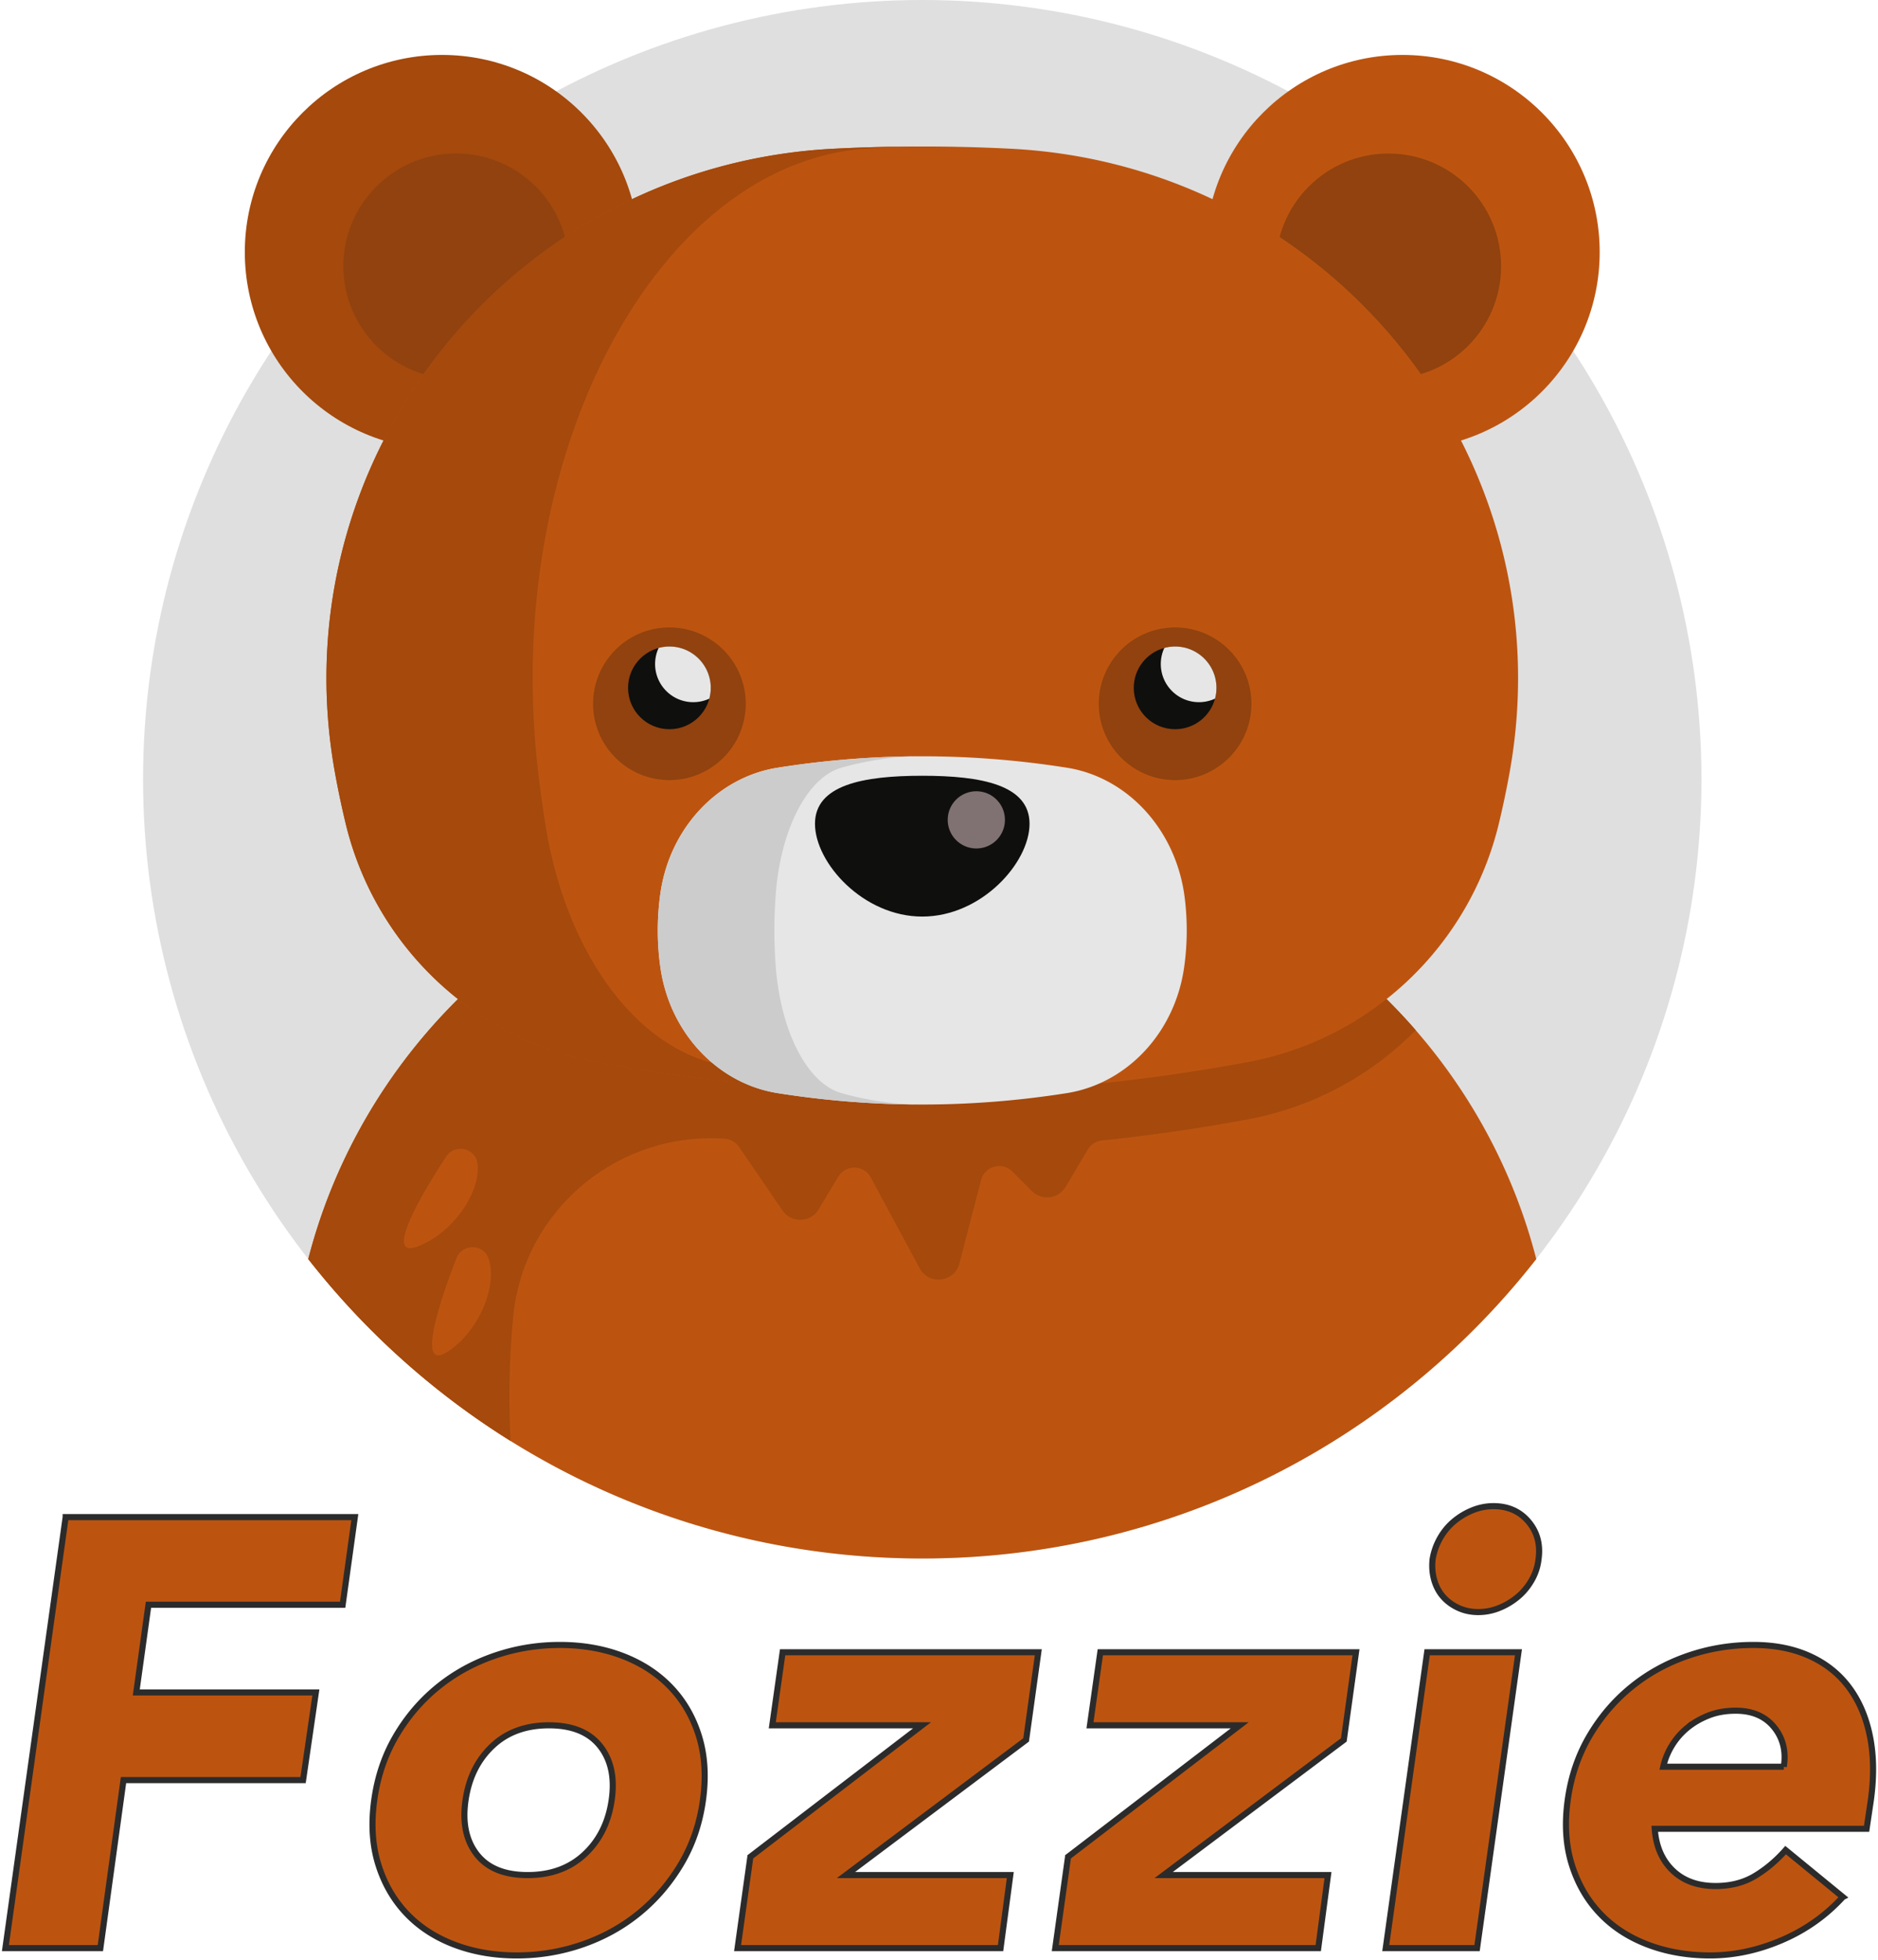 <svg width="617" height="644" viewBox="0 0 617 644" xmlns="http://www.w3.org/2000/svg"><g fill="none" fill-rule="evenodd"><path d="M21.575 498.4h95l-4 28.8h-63.8l-4 28.8h59l-4.2 28.8h-59l-7.6 55.2h-31.2l19.8-141.6zm101.375 93c1.067-7.733 3.433-14.733 7.1-21 3.667-6.267 8.233-11.633 13.7-16.1 5.467-4.467 11.667-7.9 18.6-10.3 6.933-2.4 14.133-3.6 21.6-3.6 7.467 0 14.333 1.2 20.6 3.6 6.267 2.4 11.533 5.833 15.8 10.3 4.267 4.467 7.367 9.833 9.3 16.1 1.933 6.267 2.367 13.267 1.3 21-1.067 7.733-3.467 14.733-7.2 21-3.733 6.267-8.333 11.633-13.8 16.1-5.467 4.467-11.667 7.9-18.6 10.3-6.933 2.4-14.133 3.6-21.6 3.6-7.467 0-14.333-1.2-20.6-3.6-6.267-2.4-11.5-5.833-15.7-10.3-4.2-4.467-7.267-9.833-9.2-16.1-1.933-6.267-2.367-13.267-1.3-21zm30 0c-1.067 7.333.167 13.267 3.7 17.8 3.533 4.533 9.1 6.8 16.7 6.8s13.833-2.267 18.7-6.8c4.867-4.533 7.833-10.467 8.9-17.8 1.067-7.333-.2-13.267-3.8-17.8-3.6-4.533-9.2-6.8-16.8-6.8-7.6 0-13.8 2.267-18.6 6.8-4.8 4.533-7.733 10.467-8.8 17.8zm93.575 18.6l56.4-43.2h-49.2l3.4-24h84l-4 28.8-59.2 44.4h54l-3.2 24h-86.4l4.2-30zm104.375 0l56.4-43.2h-49.2l3.4-24h84l-4 28.8-59.2 44.4h54l-3.2 24h-86.4l4.2-30zm117.975-67.2h30l-13.6 97.2h-30l13.6-97.2zm1.8-30.6c.4-2.4 1.2-4.667 2.4-6.8s2.7-3.967 4.5-5.5a22.611 22.611 0 0 1 6.1-3.7 18.22 18.22 0 0 1 7-1.4c4.8 0 8.633 1.7 11.5 5.1 2.867 3.4 3.967 7.5 3.3 12.3-.267 2.4-1 4.667-2.2 6.8-1.2 2.133-2.7 3.967-4.5 5.5a22.611 22.611 0 0 1-6.1 3.7 18.22 18.22 0 0 1-7 1.4c-2.4 0-4.6-.467-6.6-1.4-2-.933-3.667-2.167-5-3.7-1.333-1.533-2.3-3.367-2.9-5.5-.6-2.133-.767-4.4-.5-6.8zm134.775 111c-5.6 6.133-12.3 10.867-20.1 14.2-7.8 3.333-15.633 5-23.5 5-7.467 0-14.333-1.2-20.6-3.6-6.267-2.4-11.5-5.833-15.7-10.3-4.2-4.467-7.267-9.833-9.2-16.1-1.933-6.267-2.367-13.267-1.3-21 1.067-7.733 3.433-14.733 7.1-21 3.667-6.267 8.233-11.633 13.7-16.1 5.467-4.467 11.667-7.9 18.6-10.3 6.933-2.4 14.133-3.6 21.6-3.6 6.933 0 13.067 1.2 18.4 3.6 5.333 2.4 9.667 5.833 13 10.3 3.333 4.467 5.633 9.833 6.9 16.1 1.267 6.267 1.367 13.267.3 21l-1.4 9.4h-69.6c.4 5.733 2.367 10.3 5.9 13.7 3.533 3.4 8.233 5.1 14.1 5.1 4.933 0 9.233-1.1 12.9-3.3 3.667-2.2 7.033-5.033 10.1-8.5l18.8 15.4zm-19.4-42.8c.8-5.067-.267-9.4-3.2-13-2.933-3.6-7.133-5.4-12.6-5.4-3.333 0-6.333.533-9 1.6-2.667 1.067-5 2.433-7 4.1a23.07 23.07 0 0 0-5 5.8c-1.333 2.2-2.267 4.5-2.8 6.9h39.6z" stroke="#2B2B2B" stroke-width="2" fill="#BC5410"/><g transform="translate(47)" fill-rule="nonzero"><circle fill="#DFDFDF" cx="256" cy="256" r="256"/><g transform="translate(54 18)" fill="#BC5410"><path d="M403.731 395.632c-46.864 59.883-119.798 98.367-201.728 98.367S47.139 455.515.275 395.632c7.199-28.003 20.929-53.708 39.612-75.191 31.932-36.728 78.346-61.158 131.427-63.843a607.6 607.6 0 0 1 61.377 0c53.081 2.685 99.495 27.115 131.427 63.843 18.684 21.483 32.414 47.188 39.613 75.191z"/><circle cx="359.78" cy="64.829" r="64.784"/></g><circle fill="#91420E" cx="409.161" cy="87.448" r="37.012"/><circle fill="#A5490C" cx="98.22" cy="82.829" r="64.784"/><circle fill="#91420E" cx="102.839" cy="87.448" r="37.012"/><path d="M286.692 274.598a598.116 598.116 0 0 0-33.813-.752c-.126-.011-.878 0-1.62 0-1.327.01-2.654.021-3.981.042-1.264.021-2.529.052-3.793.073-1.191.021-2.382.042-3.574.073l-3.96.125c-1.118.042-2.247.073-3.365.115-2.424.094-4.848.199-7.272.324-84.156 4.253-151.531 63.164-171.039 139.034a257.428 257.428 0 0 0 66.456 59.747c-.71-13.59-.42-27.214.867-40.761 3.371-35.248 34.523-60.942 69.499-58.533a6.194 6.194 0 0 1 4.686 2.674l14.286 20.883c2.911 4.256 9.25 4.067 11.903-.354l6.432-10.72c2.456-4.092 8.432-3.951 10.691.252l16.031 29.818c3.046 5.664 11.458 4.655 13.077-1.569l7.119-27.379c1.196-4.602 6.939-6.164 10.302-2.801l6.399 6.399c3.264 3.264 8.729 2.578 11.085-1.392l7.278-12.263a6.145 6.145 0 0 1 4.657-2.971 590.152 590.152 0 0 0 48.104-6.975c21.295-3.98 40.323-14.408 54.972-29.246-31.932-36.728-78.346-61.158-131.427-63.843z" fill="#A5490C"/><path d="M284.954 48.85a572.999 572.999 0 0 0-57.908 0C121.787 54.174 44.33 150.122 63.048 253.839c1.01 5.59 2.18 11.15 3.508 16.673 9.611 40.004 41.861 70.799 82.3 78.368 71.43 13.369 142.859 13.369 214.29 0 40.44-7.569 72.689-38.364 82.3-78.368a298.09 298.09 0 0 0 3.508-16.673c18.716-103.717-58.741-199.665-164-204.989z" fill="#BC5410"/><path d="M256 358.914c-35.715 0-71.429-3.344-107.144-10.031-40.438-7.565-72.694-38.358-82.296-78.367a296.283 296.283 0 0 1-3.511-16.677C44.335 150.123 121.783 54.18 227.046 48.851c8.861-.439 17.721-.69 26.593-.721a250.6 250.6 0 0 0-16.572.721C168.24 54.18 117.593 150.123 129.829 253.839a433.506 433.506 0 0 0 2.299 16.677c6.28 40.009 27.366 70.802 53.812 78.367 23.353 6.687 46.707 10.031 70.06 10.031z" fill="#A5490C"/><path d="M303.483 359.117c-31.655 4.992-63.31 4.992-94.966 0-19.669-3.102-35.52-19.763-38.561-41.374a86.264 86.264 0 0 1 0-24.167c3.041-21.61 18.892-38.271 38.561-41.374 31.65-4.991 63.301-4.993 94.951-.002 20.089 3.167 35.95 20.499 38.742 42.62a86.291 86.291 0 0 1-.166 22.923c-3.04 21.61-18.892 38.271-38.561 41.374z" fill="#E6E6E6"/><path d="M229.449 359.116c8.296 2.33 16.593 3.584 24.889 3.73a305.094 305.094 0 0 1-45.819-3.73c-19.675-3.103-35.527-19.769-38.567-41.378a86.725 86.725 0 0 1 0-24.168c3.041-21.608 18.892-38.275 38.567-41.367a303.912 303.912 0 0 1 45.829-3.741c-8.296.146-16.603 1.4-24.9 3.741-11.003 3.093-19.863 19.759-21.567 41.367a155.496 155.496 0 0 0 0 24.168c1.705 21.608 10.565 38.274 21.568 41.378z" fill="#CCC"/><path d="M291.246 270.638c0 12.774-15.78 30.473-35.245 30.473-19.465 0-35.245-17.7-35.245-30.473 0-12.774 15.78-15.786 35.245-15.786 19.465 0 35.245 3.011 35.245 15.786z" fill="#0F0F0E"/><circle fill="#807272" cx="273.763" cy="269.343" r="9.404"/><path d="M339.071 256.281c-13.828 0-25.078-11.249-25.078-25.078 0-11.319 7.628-21.275 18.55-24.213a25.171 25.171 0 0 1 6.527-.864c13.828 0 25.078 11.249 25.078 25.078 0 2.194-.29 4.389-.864 6.523-2.936 10.926-12.893 18.554-24.213 18.554zm-166.142 0c-13.828 0-25.078-11.249-25.078-25.078 0-11.319 7.628-21.275 18.55-24.213a25.171 25.171 0 0 1 6.527-.864c13.828 0 25.078 11.249 25.078 25.078 0 2.194-.29 4.389-.864 6.523-2.938 10.926-12.895 18.554-24.213 18.554z" fill="#91420E"/><g transform="translate(159 212)" fill="#0F0F0E"><path d="M193.655 13.979c0 1.223-.167 2.414-.47 3.542-1.557 5.789-6.834 10.041-13.113 10.041-7.502 0-13.584-6.081-13.584-13.584 0-6.28 4.253-11.557 10.041-13.113 1.128-.303 2.32-.47 3.542-.47 7.503 0 13.584 6.082 13.584 13.584z"/><circle cx="13.931" cy="13.98" r="13.584"/></g><path d="M352.655 225.979c0 1.223-.167 2.414-.47 3.542a12.536 12.536 0 0 1-5.277 1.16c-6.928 0-12.539-5.611-12.539-12.539 0-1.881.418-3.678 1.16-5.277 1.128-.303 2.32-.47 3.542-.47 7.503 0 13.584 6.082 13.584 13.584zm-166.143 0c0 1.223-.167 2.414-.47 3.542a12.536 12.536 0 0 1-5.277 1.16c-6.928 0-12.539-5.611-12.539-12.539 0-1.881.418-3.678 1.16-5.277 1.128-.303 2.32-.47 3.542-.47 7.503 0 13.584 6.082 13.584 13.584z" fill="#E6E6E6"/><path d="M99.541 379.98c2.834-4.355 9.692-2.907 10.326 2.251 1.17 9.539-8.215 22.913-19.569 27.238-11.782 4.488 1.859-18.141 9.243-29.489zm3.397 33.378c1.875-4.846 8.885-4.843 10.568.072 3.113 9.093-3.312 24.115-13.529 30.689-10.604 6.823-1.924-18.134 2.961-30.761z" fill="#BC5410"/></g></g></svg>